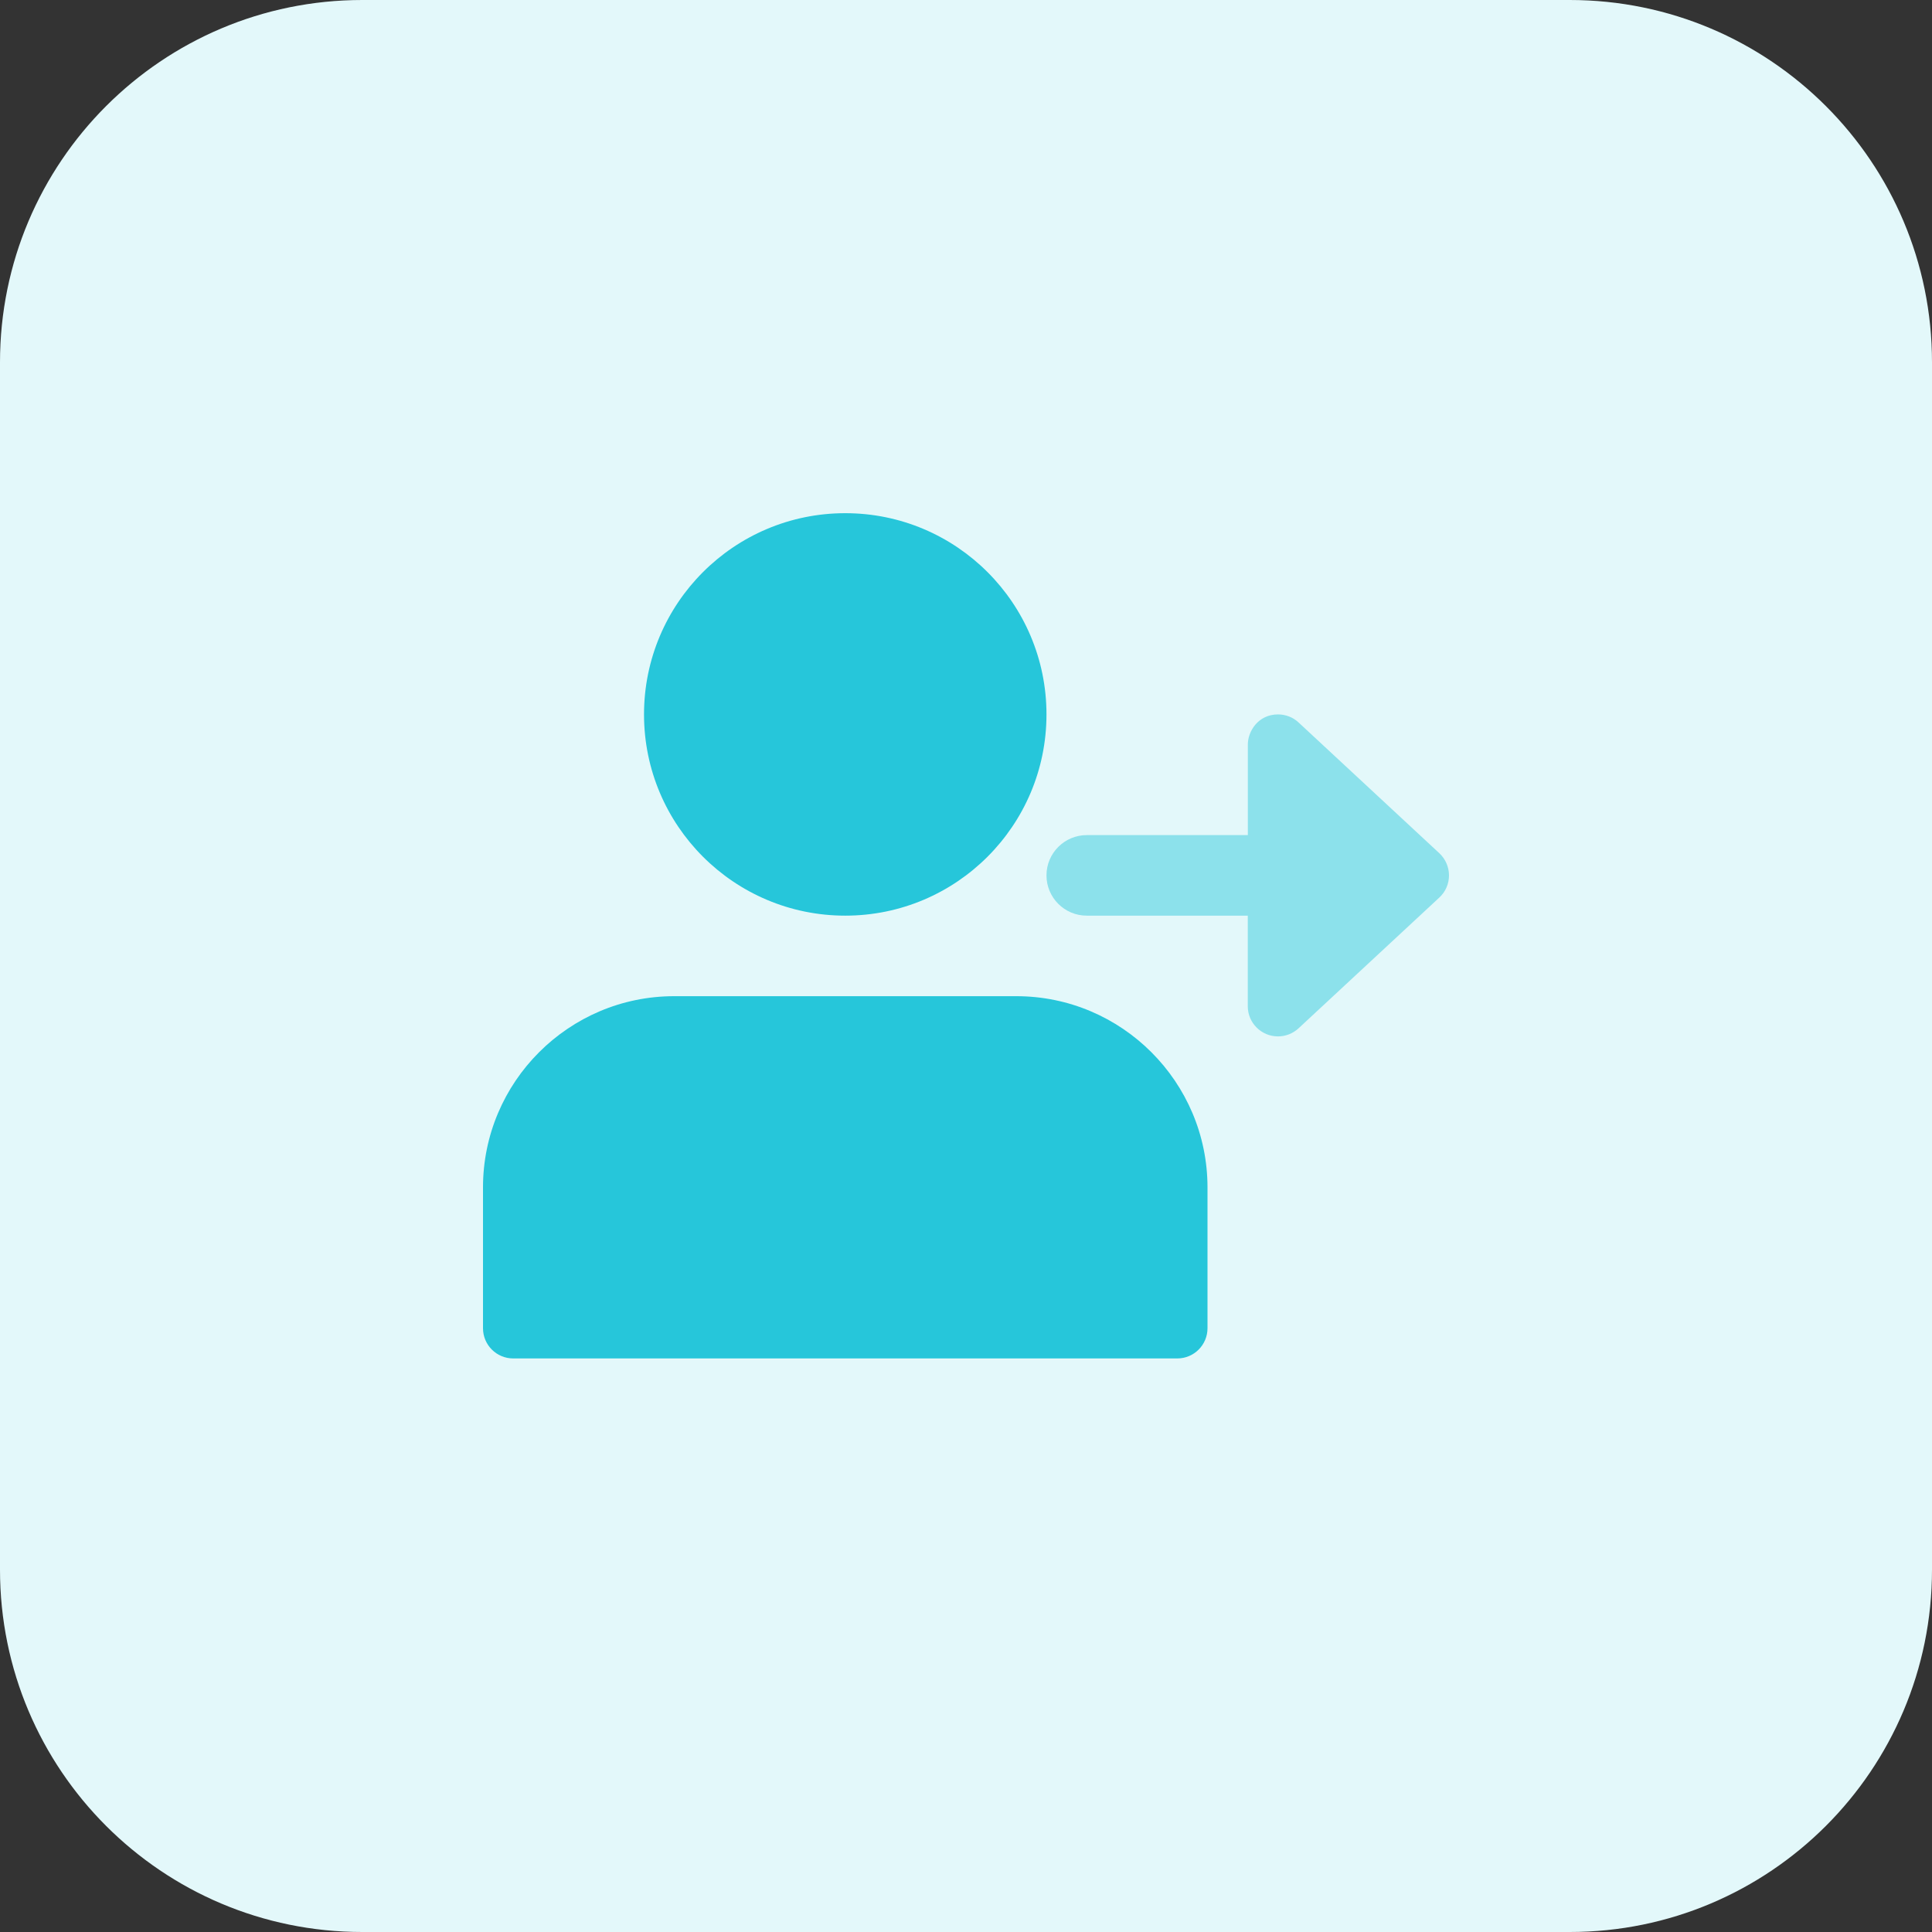 <svg height="512pt" viewBox="0 0 512 512" width="512pt" xmlns="http://www.w3.org/2000/svg"><rect x="0" y="0" width="512" height="512" fill="#333333" stroke="none"/><path d="m416 512h-320c-53.023 0-96-42.977-96-96v-320c0-53.023 42.977-96 96-96h320c53.023 0 96 42.977 96 96v320c0 53.023-42.977 96-96 96zm0 0" fill="#e3f8fa"/><path d="m277.328 189.328c0 29.453-23.875 53.328-53.328 53.328s-53.328-23.875-53.328-53.328 23.875-53.328 53.328-53.328 53.328 23.875 53.328 53.328zm0 0" fill="#26c6da"/><path d="m269.328 264h-90.672c-27.922 0-50.656 22.734-50.656 50.672v37.328c0 4.414 3.586 8 8 8h176c4.414 0 8-3.586 8-8v-37.328c0-27.938-22.734-50.672-50.672-50.672zm0 0" fill="#26c6da"/><path d="m381.457 226.129-37.328-34.672c-1.504-1.41-3.457-2.129-5.441-2.129-5.281 0-8 4.496-8 7.984v24h-42.688c-5.887 0-10.672 4.785-10.672 10.672s4.77 10.672 10.672 10.672h42.672v24c0 4.434 3.602 8 8 8 1.984 0 3.938-.734 5.441-2.129l37.328-34.672c1.629-1.504 2.559-3.633 2.559-5.855s-.93-4.352-2.543-5.871zm0 0" fill="#8ce1eb"/></svg>